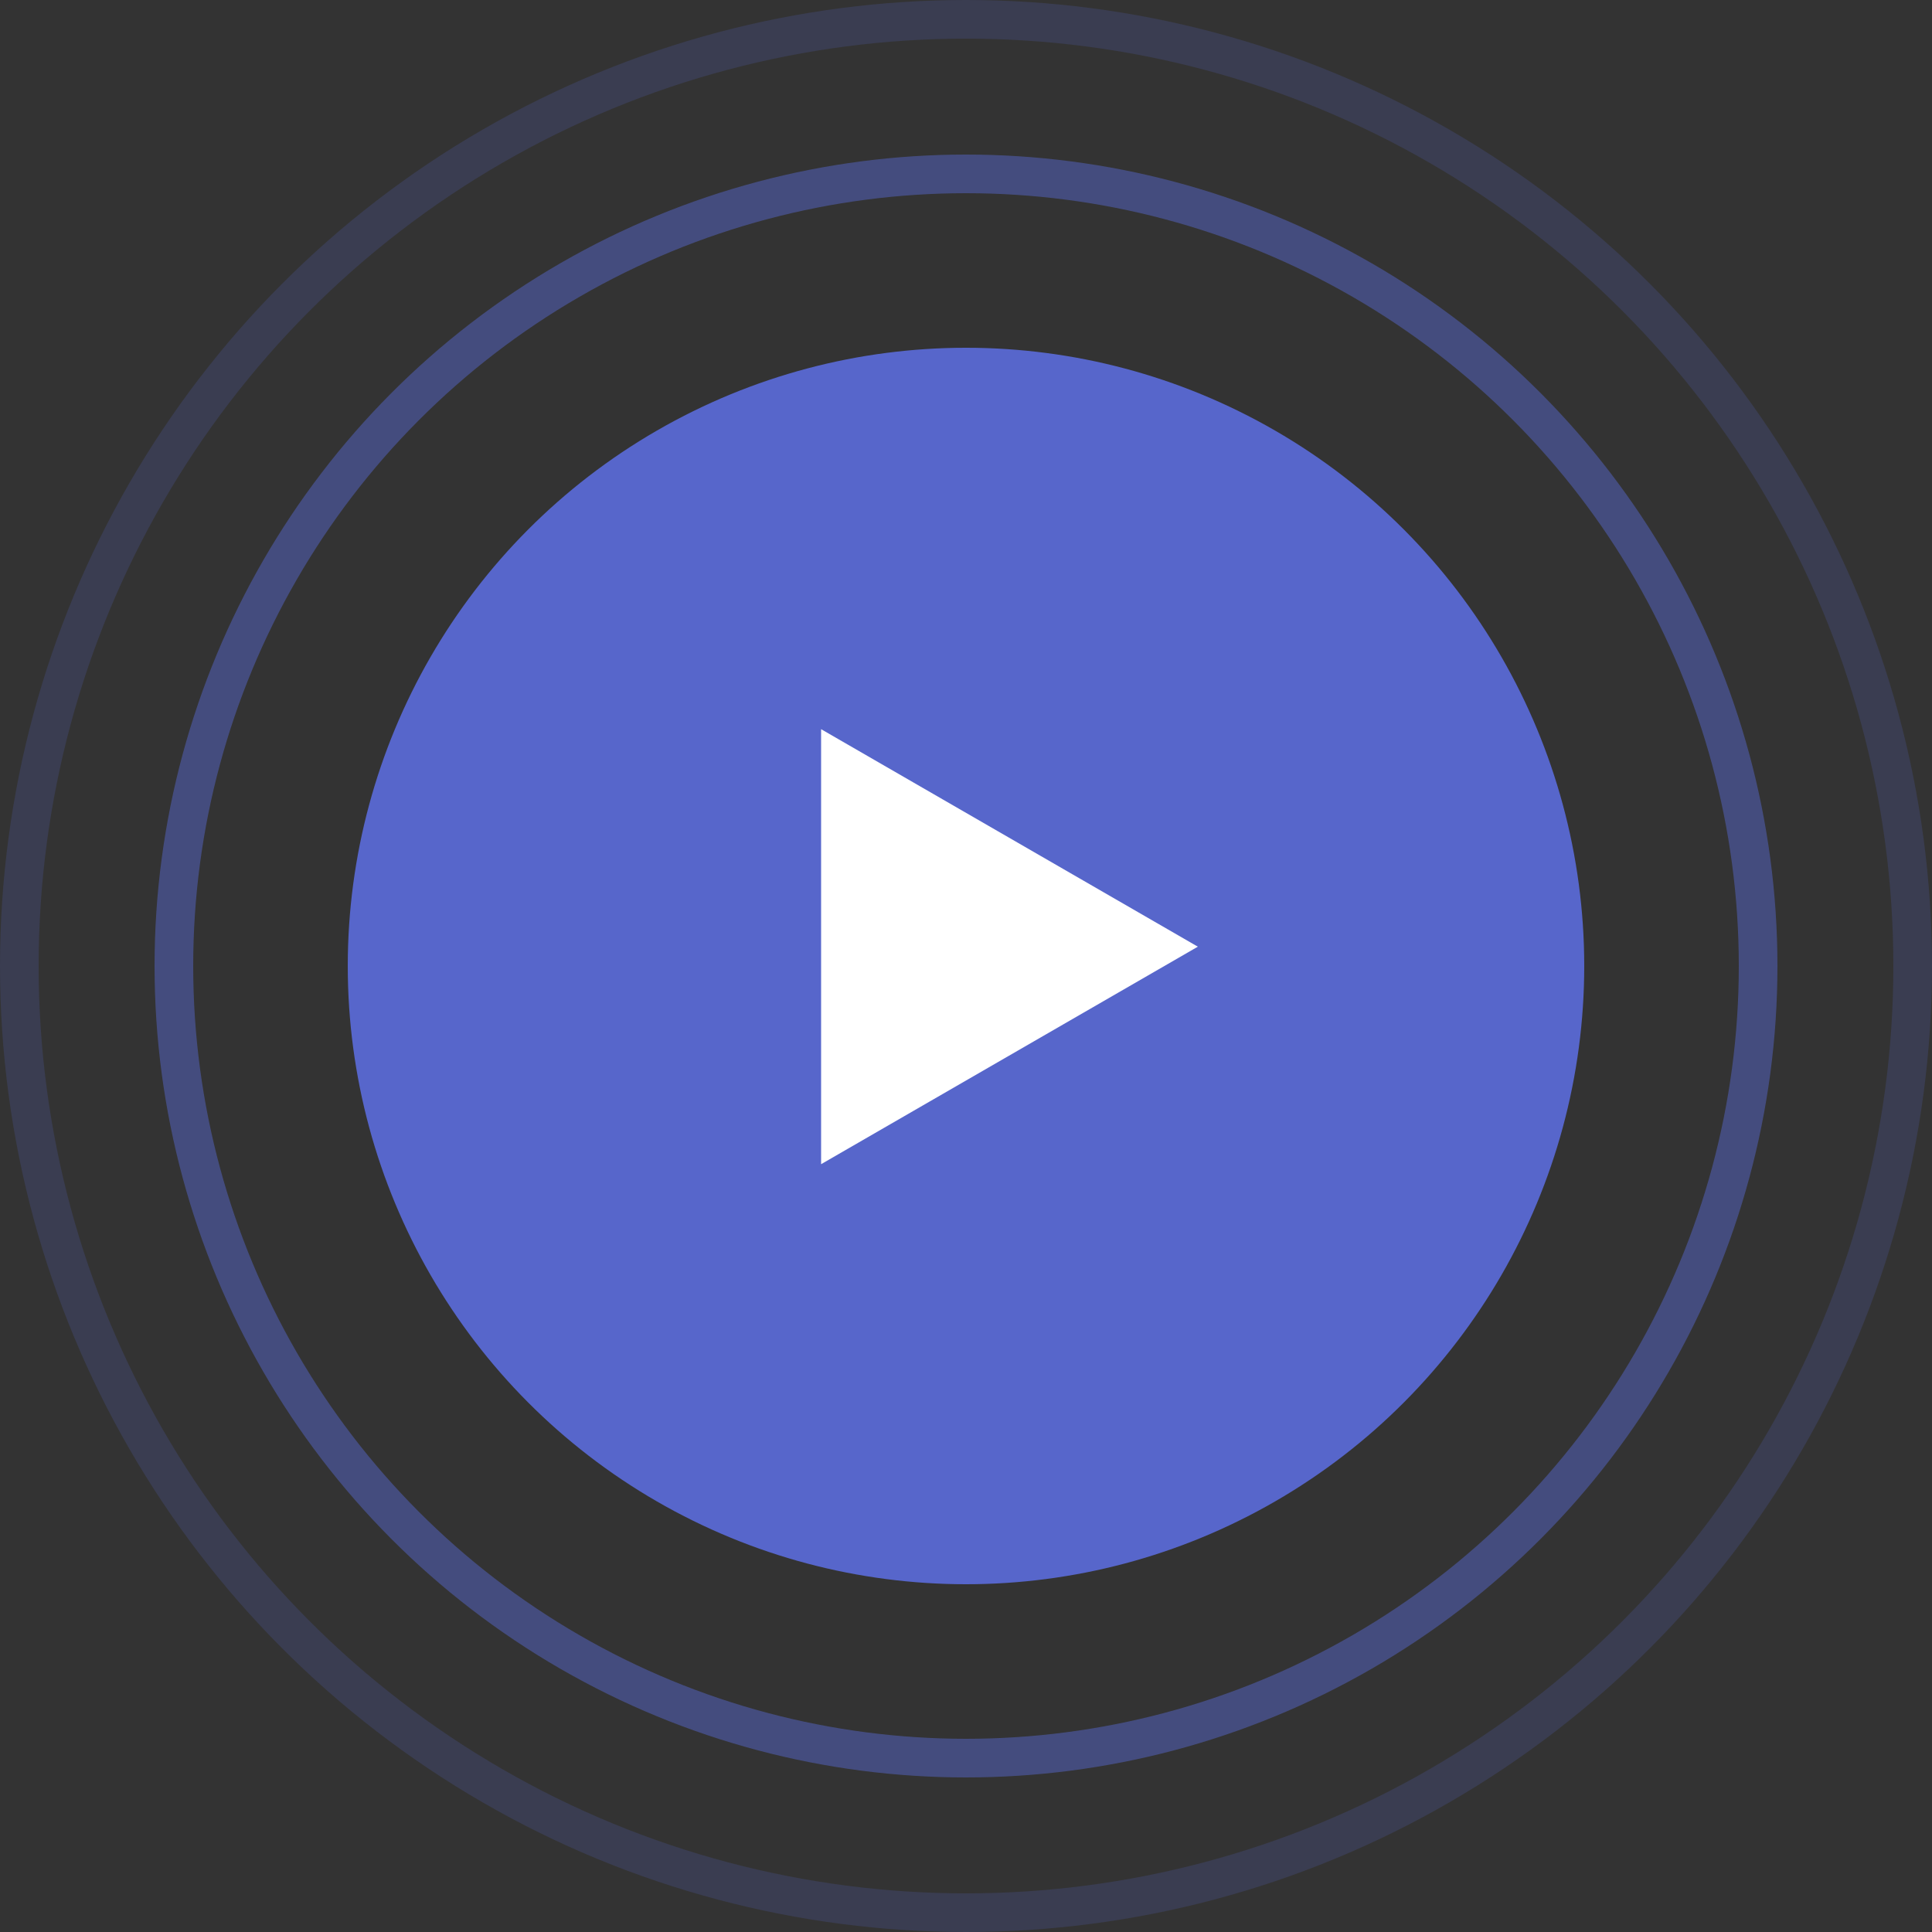 <svg width="50" height="50" viewBox="0 0 50 50" fill="none" xmlns="http://www.w3.org/2000/svg">
<rect x="0" y="0" width="50" height="50" fill="#333333" stroke="none"/>
<circle opacity="0.2" cx="25" cy="25" r="24.5" stroke="#5766CB"/>
<circle opacity="0.5" cx="25" cy="25" r="20.5" stroke="#5766CB"/>
<circle cx="25" cy="25" r="16" fill="#5766CB"/>
<path d="M31 24.5L21.25 30.129L21.25 18.871L31 24.5Z" fill="white"/>
</svg>
